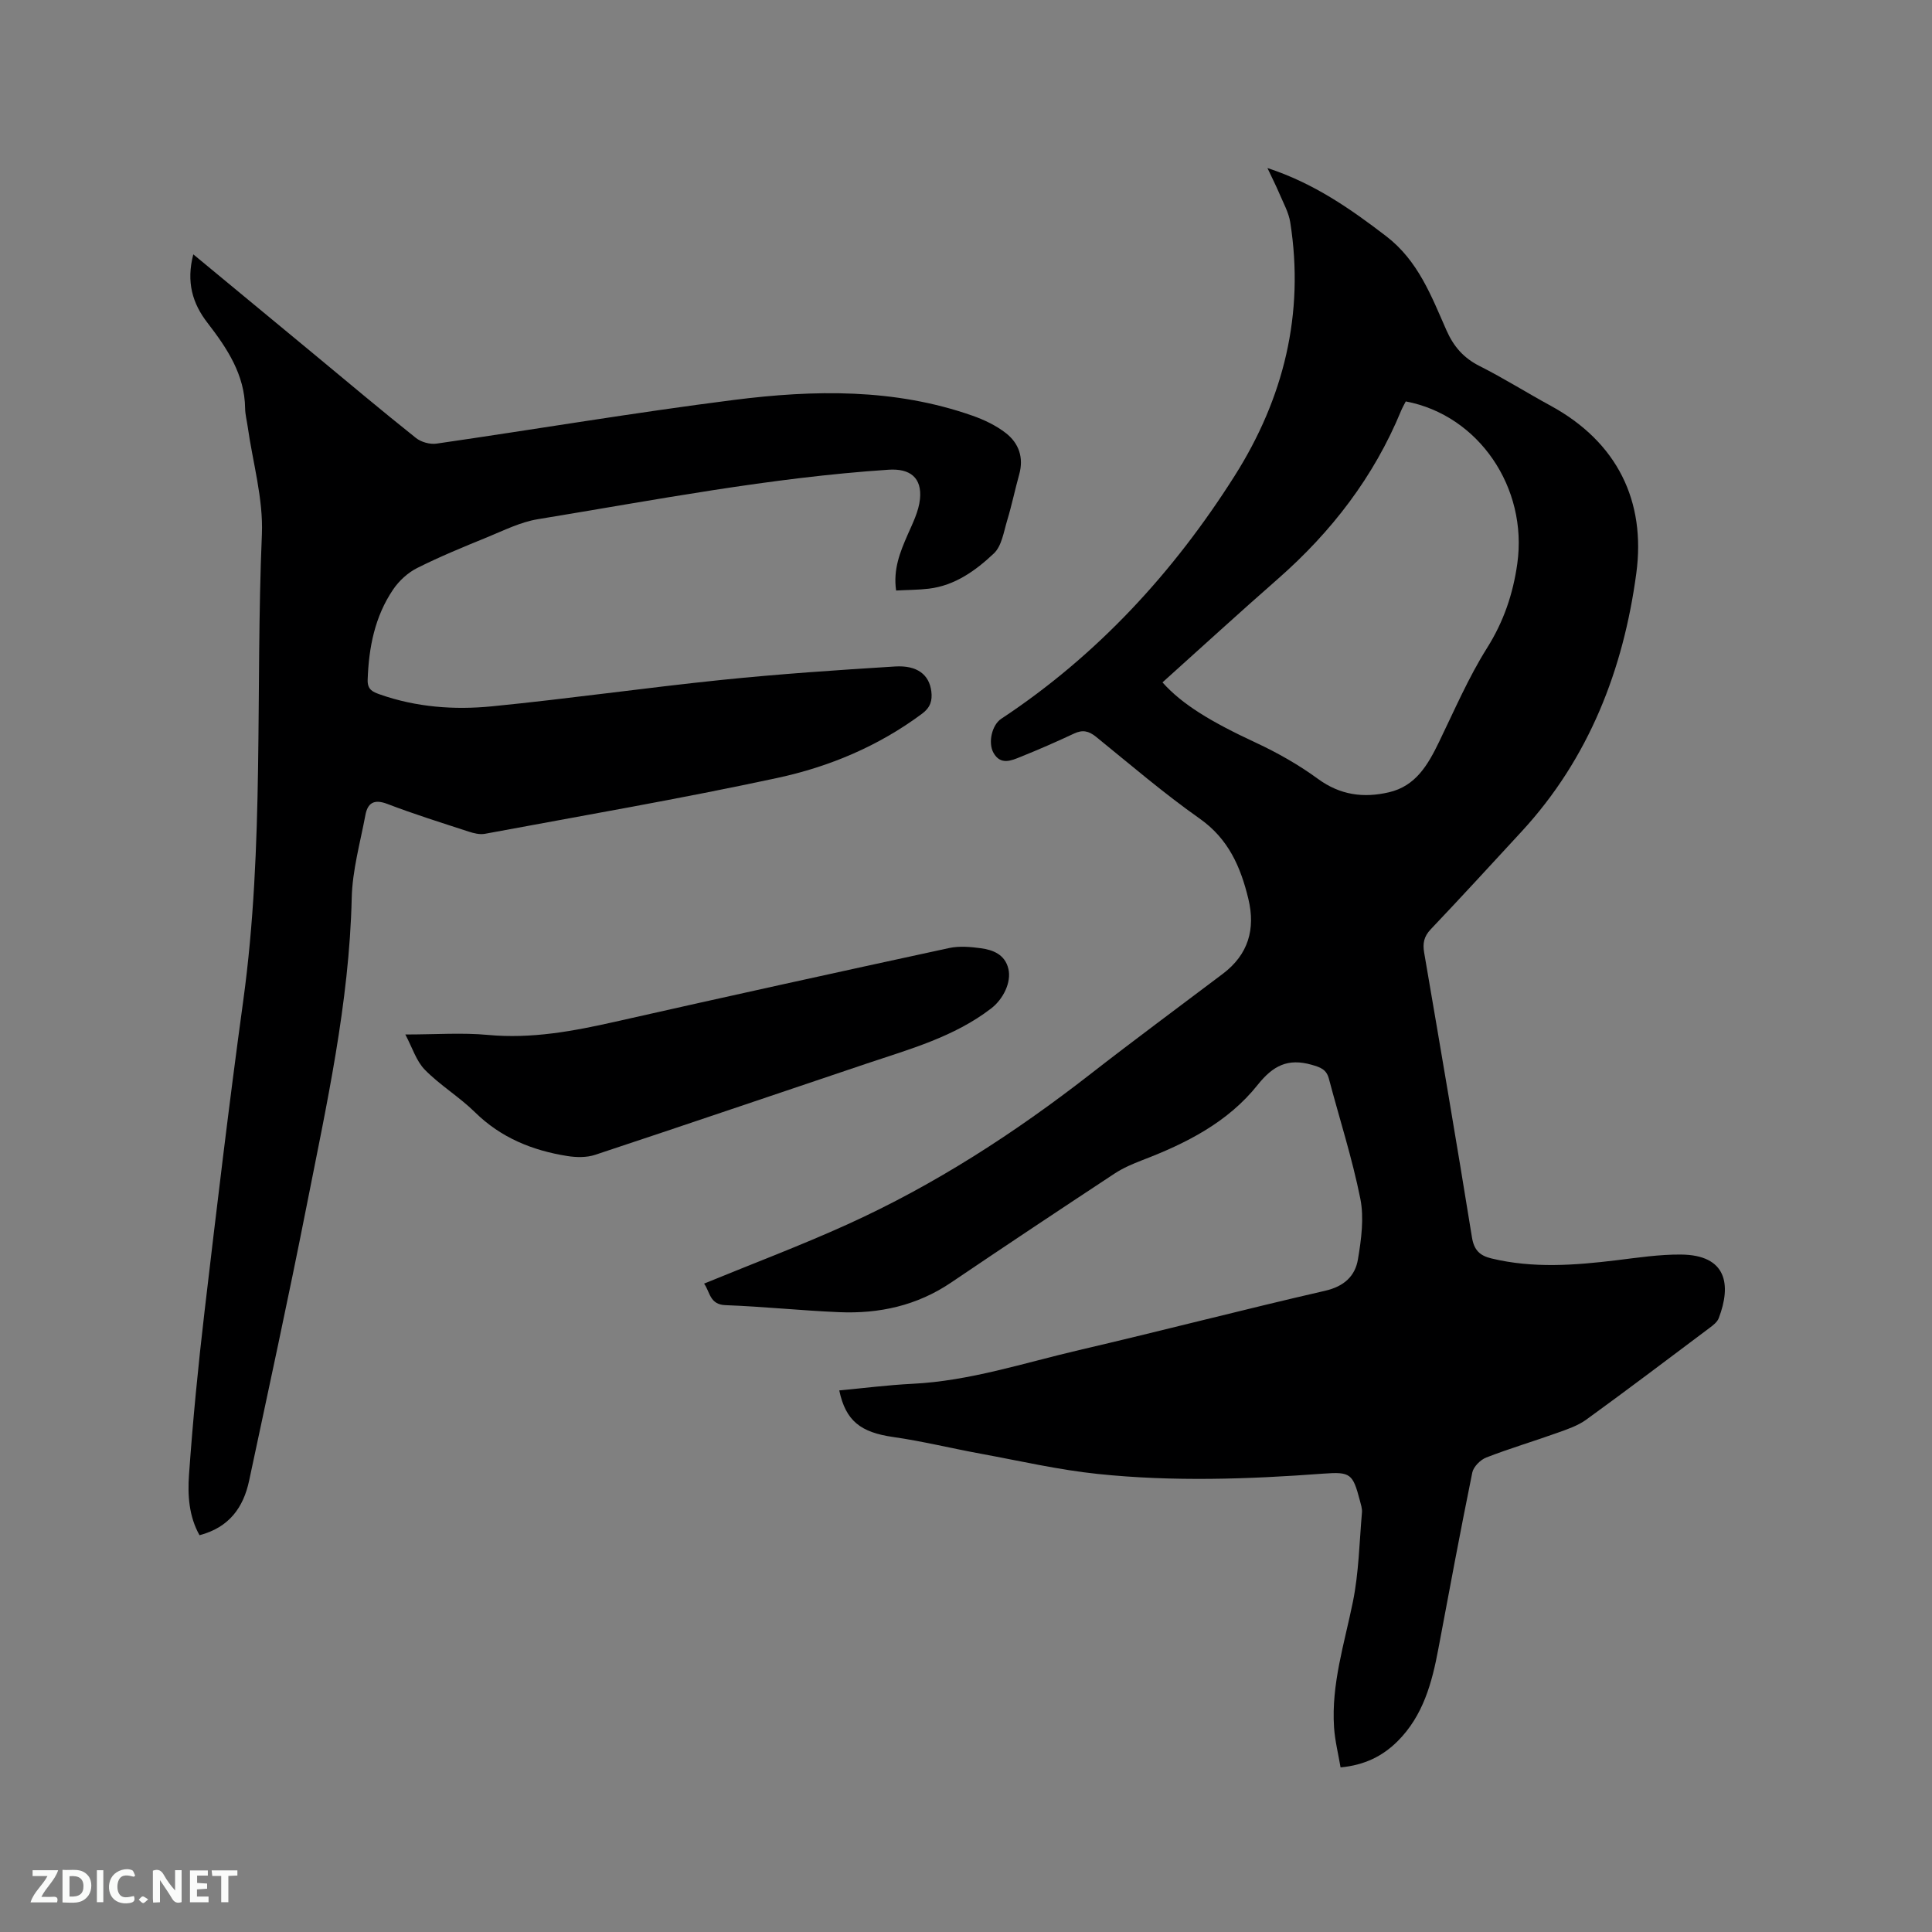 <svg enable-background="new 0 0 400 400" viewBox="0 0 400 400" xmlns="http://www.w3.org/2000/svg"><rect x="0" y="0" width="400" height="400" fill="#808080" stroke="none"/><path d="m145.77 265.76c10.1-4.15 20.01-7.88 29.63-12.24 18.13-8.21 34.73-18.97 50.42-31.19 9.02-7.03 18.23-13.82 27.36-20.72 5.26-3.97 6.79-9.23 5.28-15.5-1.59-6.6-4.1-12.41-10.07-16.62-7.44-5.24-14.38-11.2-21.46-16.94-1.51-1.22-2.79-1.51-4.57-.67-3.64 1.71-7.33 3.32-11.06 4.82-1.94.79-4.14 1.76-5.6-.82-1.19-2.1-.33-5.79 1.59-7.06 19.88-13.14 35.66-30.29 48.33-50.3 10.14-16.02 14.5-33.53 11.51-52.5-.32-2.03-1.41-3.96-2.23-5.9-.68-1.61-1.48-3.18-2.49-5.33 9.62 3.15 17.15 8.42 24.57 14.1 6.65 5.1 9.36 12.4 12.5 19.51 1.5 3.38 3.55 5.72 6.86 7.39 5.01 2.52 9.77 5.53 14.7 8.21 13.83 7.54 19.74 19.78 17.74 34.69-2.67 19.89-9.78 38.32-23.73 53.45-6.25 6.78-12.49 13.58-18.84 20.27-1.42 1.5-1.68 2.92-1.35 4.84 3.36 19.62 6.72 39.25 9.89 58.91.43 2.68 1.63 3.81 4.05 4.39 8.62 2.08 17.24 1.42 25.9.37 4.41-.54 8.85-1.21 13.27-1.18 9.58.06 10.52 6.28 7.87 13.19-.31.8-1.17 1.46-1.91 2.01-8.48 6.36-16.93 12.76-25.51 18.98-1.75 1.27-3.94 2-6.01 2.74-4.88 1.75-9.86 3.22-14.69 5.1-1.22.47-2.65 1.91-2.9 3.12-2.47 12.13-4.74 24.3-7.02 36.47-1.32 7.05-3.15 13.87-8.44 19.15-3.1 3.08-6.81 4.95-11.81 5.42-.47-2.79-1.17-5.53-1.35-8.3-.59-8.93 2.15-17.36 3.9-25.97 1.23-6.05 1.34-12.33 1.88-18.52.07-.81-.23-1.67-.44-2.49-1.45-5.5-1.92-5.96-7.54-5.54-15.56 1.16-31.14 1.69-46.67.07-8.18-.85-16.25-2.72-24.36-4.21-6.02-1.1-11.98-2.58-18.03-3.44-6.72-.96-9.85-3.31-11.18-9.65 5.07-.47 10.1-1.12 15.15-1.37 11.86-.58 23.08-4.32 34.5-6.98 17.01-3.96 33.92-8.37 50.94-12.28 3.92-.9 6.22-3.03 6.8-6.52.69-4.12 1.29-8.55.49-12.55-1.68-8.38-4.32-16.56-6.51-24.84-.51-1.94-1.76-2.36-3.57-2.88-4.92-1.4-7.99.17-11.18 4.17-6.16 7.74-14.82 12.12-23.94 15.6-1.95.75-3.92 1.6-5.66 2.74-11.32 7.46-22.62 14.97-33.85 22.57-7.06 4.78-14.89 6.5-23.22 6.14-7.83-.33-15.64-1.16-23.47-1.45-3.34-.1-3.22-2.75-4.47-4.46zm94.91-124.48c4.04 4.54 10 8.15 19.34 12.49 4.48 2.09 8.86 4.57 12.85 7.49 4.61 3.37 9.45 4 14.71 2.77 5.55-1.29 8.07-5.71 10.35-10.4 3.19-6.57 6.09-13.34 9.96-19.49 3.44-5.47 5.37-11.19 6.25-17.44 2.21-15.75-8.01-30.74-23.09-33.59-.31.61-.68 1.24-.96 1.91-5.64 13.7-14.41 25.08-25.49 34.81-8.07 7.07-15.96 14.3-23.92 21.45z" fill="#000001"/><path d="m40.02 52.66c8.66 7.16 16.81 13.91 24.97 20.65 7.02 5.82 14 11.69 21.13 17.37 1.07.85 2.89 1.36 4.24 1.17 20.54-2.97 41.02-6.44 61.61-9.05 16.56-2.1 33.21-2.41 49.33 3.25 2.46.86 4.93 2.04 6.97 3.63 2.66 2.08 3.72 5.05 2.75 8.53-.88 3.16-1.54 6.39-2.49 9.52-.72 2.38-1.13 5.31-2.76 6.85-3.75 3.54-8.05 6.65-13.47 7.3-2.18.26-4.39.25-6.77.38-.63-4.38.81-7.94 2.38-11.53 1.05-2.39 2.3-4.86 2.56-7.39.45-4.46-2.07-6.38-6.49-6.09-24.47 1.62-48.51 6.29-72.65 10.25-3.58.59-7 2.31-10.41 3.71-4.9 2-9.81 4.01-14.53 6.38-1.94.97-3.77 2.65-4.99 4.45-3.8 5.6-5.05 12-5.28 18.7-.07 2.05 1.05 2.5 2.49 3.02 7.54 2.66 15.4 3.25 23.22 2.48 15.91-1.57 31.75-3.84 47.66-5.48 11.9-1.22 23.85-2.03 35.8-2.77 4.64-.29 7.09 1.71 7.53 5.14.24 1.91-.19 3.35-1.91 4.63-9.01 6.71-19.23 11-30 13.31-20.07 4.32-40.32 7.8-60.51 11.56-1.07.2-2.31-.11-3.38-.46-5.64-1.84-11.3-3.61-16.84-5.73-2.73-1.04-4.06-.21-4.53 2.32-1.07 5.71-2.7 11.43-2.83 17.18-.51 21.76-5.22 42.86-9.4 64.04-3.73 18.9-7.83 37.73-11.84 56.57-1.18 5.55-4.13 9.69-10.27 11.3-2.2-3.89-2.48-8.29-2.18-12.5.8-11.3 1.9-22.59 3.22-33.84 2.52-21.46 5.07-42.92 8.01-64.33 4.4-32.06 2.5-64.36 3.86-96.53.31-7.39-1.89-14.88-2.94-22.33-.18-1.26-.51-2.51-.53-3.77-.09-7-3.72-12.42-7.76-17.67-3.15-4.04-4.46-8.49-2.97-14.22z" fill="#000001"/><path d="m83.92 214.18c6.34 0 11.76-.41 17.1.09 9.02.84 17.65-.77 26.34-2.73 23.02-5.2 46.08-10.27 69.15-15.26 2.09-.45 4.4-.25 6.55.04 2.58.35 5 1.31 5.71 4.25.68 2.83-1.1 6.34-3.59 8.24-7.66 5.87-16.76 8.38-25.68 11.37-18.76 6.3-37.48 12.69-56.27 18.91-1.77.59-3.91.55-5.79.25-7.22-1.15-13.74-3.78-19.11-9.07-3.22-3.17-7.22-5.57-10.38-8.8-1.78-1.82-2.6-4.61-4.03-7.29z" fill="#000001"/><g fill="#fafbfa"><path d="m37.59 393.81c-.92.31-1.52.05-2-.78-.7-1.2-1.52-2.34-2.47-3.78v4.59c-.55.03-.95.05-1.41.07-.03-.37-.06-.64-.06-.91 0-1.91 0-3.81 0-5.7 1.13-.41 1.77-.03 2.29.91.62 1.11 1.38 2.14 2.31 3.19v-4.2h1.35v6.61z"/><path d="m12.94 393.88v-6.75c1.9.19 3.93-.54 5.37 1.29.8 1.01.78 2.88.03 3.97-1.37 1.97-3.4 1.51-5.4 1.49m1.45-1.22c2.04.12 2.92-.58 2.89-2.21-.03-1.51-.98-2.19-2.89-2z"/><path d="m11.81 393.87h-5.49c.68-2.18 2.47-3.48 3.51-5.45h-3.08v-1.21h5.29c-.71 2.13-2.44 3.48-3.47 5.51.86 0 1.63.04 2.39-.01.79-.05 1.14.21.85 1.16"/><path d="m39.33 393.86v-6.61h3.7v1.07h-2.22v1.52c.68.04 1.34.09 2.07.13v1.07c-.72.05-1.38.09-2.1.14v1.48h2.4v1.19h-3.85z"/><path d="m27.71 388.56c-1.15-.3-2.46-.61-3.1.64-.37.73-.41 1.93-.06 2.67.63 1.35 1.99.93 3.17.68.35.94-.01 1.32-.93 1.46-1.62.25-3.05-.27-3.76-1.48-.73-1.24-.6-3.03.31-4.17.88-1.11 2.71-1.7 4-1.16.32.13.44.74.65 1.12-.1.08-.19.16-.28.24"/><path d="m49.15 387.24v1.07c-.59.02-1.17.05-1.87.08v5.44h-1.48v-5.44h-1.85c-.05-.4-.08-.73-.13-1.15z"/><path d="m20.06 387.21h1.33v6.62h-1.33z"/><path d="m30.68 393.25c-.49.38-.8.79-1.05.76-.32-.05-.6-.45-.9-.7.26-.24.51-.64.8-.67.29-.04.62.3 1.15.61"/></g></svg>